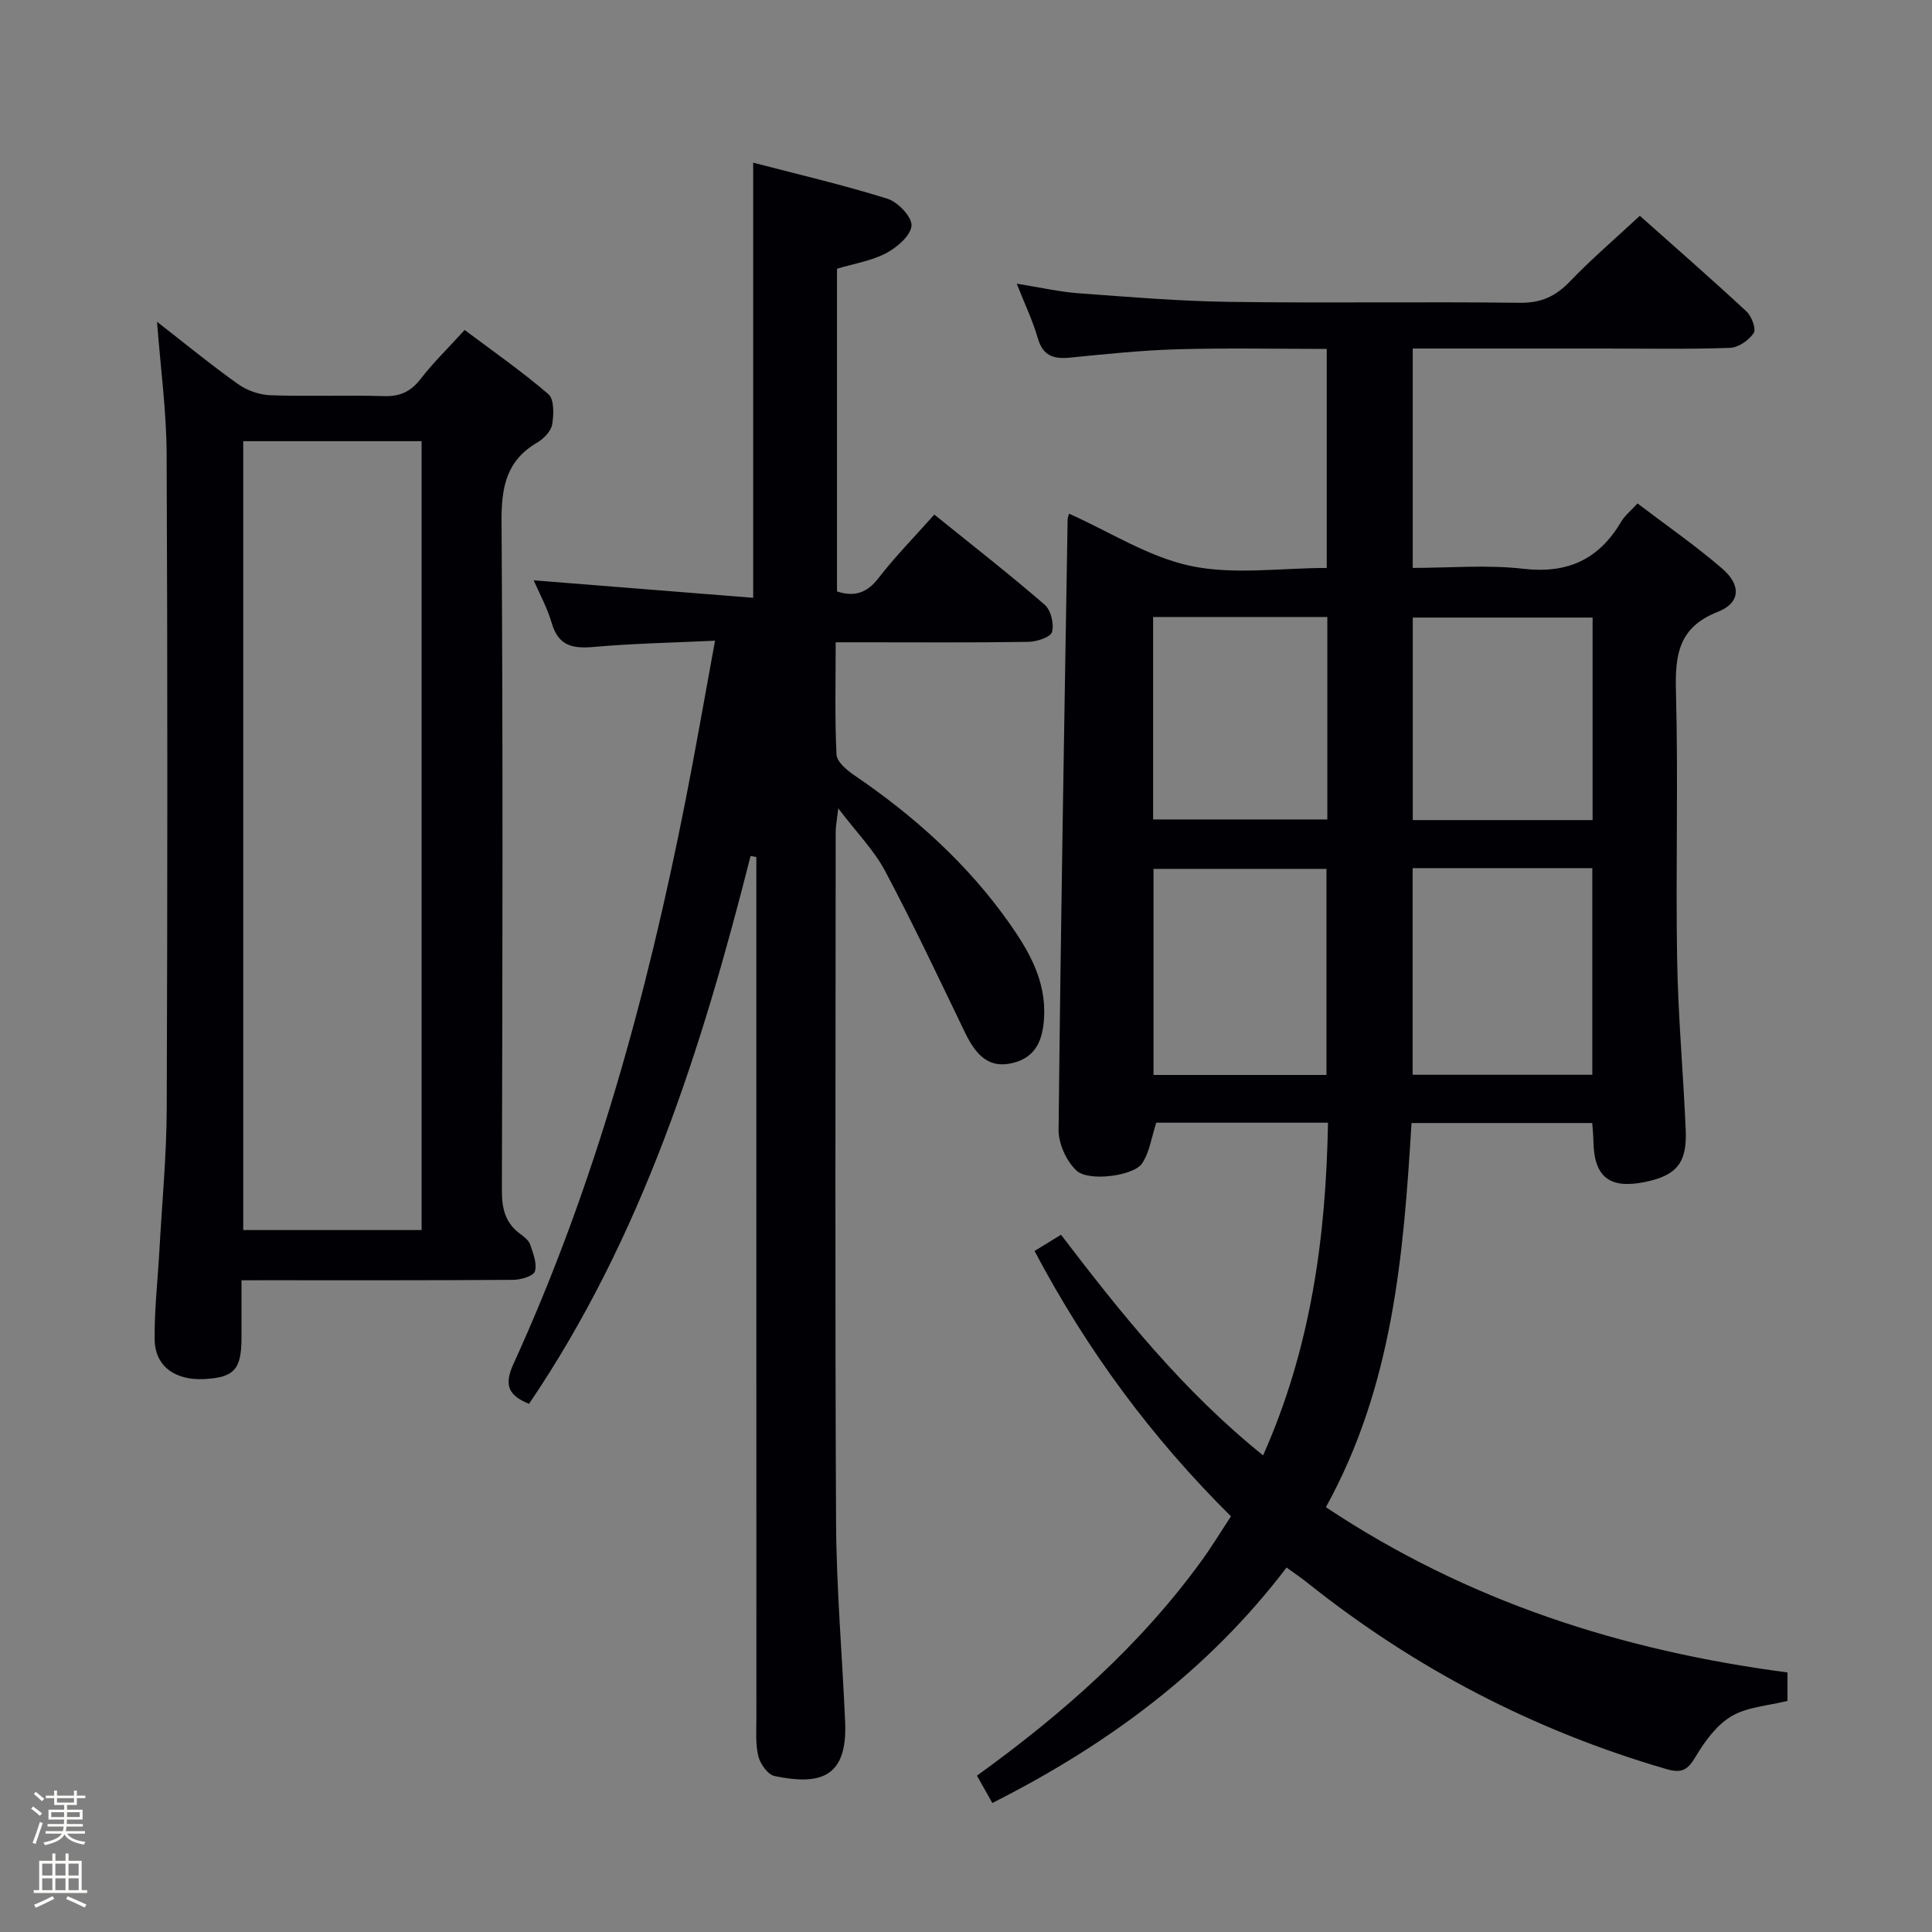 <svg enable-background="new 0 0 400 400" viewBox="0 0 400 400" xmlns="http://www.w3.org/2000/svg"><rect x="0" y="0" width="400" height="400" fill="#808080" stroke="none"/><path d="m6.44 374.46.42-.45c.65.47 1.27.95 1.85 1.44l-.45.49c-.65-.56-1.25-1.06-1.82-1.48m.93 7.33-.63-.26c.55-1.36 1.05-2.8 1.52-4.33.19.1.38.19.59.27-.46 1.29-.95 2.73-1.48 4.32m-.38-10.38.44-.42c.43.34 1.01.82 1.74 1.44l-.49.49c-.53-.51-1.09-1.01-1.69-1.51m2.5.35h1.72v-1.04h.59v1.04h3.52v-1.04h.59v1.04h1.75v.53h-1.75v1.42h-2.03v.97h3.22v2.03h-3.24c0 .35-.01.66-.03.93h3.32v.53h-3.37c-.03.27-.08.58-.15.94h3.96v.53h-3.71c.67.92 1.93 1.48 3.79 1.68-.13.24-.23.44-.29.59-2.13-.38-3.48-1.08-4.04-2.12-.43.97-1.77 1.72-4.03 2.23-.09-.19-.2-.37-.33-.55 2.1-.42 3.37-1.03 3.81-1.83h-3.36v-.53h3.58c.08-.29.13-.61.16-.94h-3.33v-.53h3.39c.02-.27.04-.58.04-.93h-3.23v-2.03h3.25v-.97h-2.07v-1.42h-1.73zm1.12 3.44v1h2.65c.01-.3.02-.44.01-.4v-.25-.35zm1.19-2h3.52v-.91h-3.52zm4.71 2h-2.63v.59c0 .15-.01.28-.01.4h2.64z" fill="#fcfbfa"/><path d="m13.56 383.74h.63v1.52h2.72v6.07h1.13v.6h-11.06v-.6h1.13v-6.07h2.73v-1.52h.63v1.52h2.1v-1.52zm-2.69 8.83.38.56c-1.24.63-2.53 1.25-3.85 1.85-.1-.21-.21-.42-.34-.63 1.36-.55 2.63-1.15 3.81-1.78m-2.13-4.27h2.1v-2.45h-2.1zm0 3.04h2.1v-2.46h-2.1zm2.72-3.04h2.1v-2.45h-2.1zm0 3.04h2.1v-2.46h-2.1zm6.07 3.6c-1.41-.71-2.7-1.3-3.86-1.78l.35-.56c1.45.62 2.75 1.19 3.88 1.72zm-1.25-9.09h-2.1v2.45h2.1zm-2.09 5.49h2.1v-2.46h-2.1z" fill="#fcfbfa"/><g fill="#010105"><path d="m274.51 312.05c29.33 19.5 61.27 29.71 95.57 34.21v5.89c-4.1 1.03-8.35 1.25-11.59 3.17-3.06 1.81-5.49 5.14-7.38 8.3-1.64 2.74-2.77 3.62-6.13 2.64-27.33-7.96-52.07-20.82-74.3-38.57-1.29-1.03-2.66-1.95-4.31-3.15-16.22 21.32-37.02 36.69-60.92 48.75-1.09-1.94-2.04-3.64-3.18-5.66 17.68-12.76 33.73-26.91 46.47-44.45 2.14-2.94 4.02-6.06 6.12-9.24-16.38-16.23-29.77-34.32-40.67-54.94 1.71-1.05 3.34-2.05 5.48-3.36 12.5 16.39 25.34 32.41 41.84 45.68 9.88-22.18 13.01-45.09 13.44-68.88-12.3 0-24.05 0-35.56 0-.98 3-1.38 6.1-2.93 8.43-1.71 2.58-11.04 3.84-13.57 1.5-2.1-1.95-3.75-5.58-3.72-8.45.43-42.11 1.18-84.22 1.87-126.34.01-.45.21-.9.3-1.23 8.44 3.77 16.48 8.99 25.23 10.83 8.91 1.87 18.52.41 28.12.41 0-15.21 0-29.95 0-45.35-10.27 0-20.54-.22-30.79.07-7.46.21-14.91.99-22.35 1.73-3.43.34-5.63-.35-6.69-4.04-1.04-3.61-2.69-7.04-4.36-11.27 4.77.76 8.79 1.69 12.85 1.99 10.44.77 20.89 1.64 31.34 1.78 19.99.28 39.99-.06 59.98.19 4.41.05 7.42-1.34 10.38-4.43 4.47-4.66 9.4-8.87 14.46-13.58 7.01 6.24 14.64 12.9 22.07 19.79 1.07.99 2.06 3.65 1.51 4.48-1 1.49-3.17 3.01-4.9 3.07-8.65.31-17.32.14-25.99.14-13.12 0-26.25 0-39.71 0v45.42c7.7 0 15.39-.69 22.9.18 9.2 1.06 15.67-1.96 20.27-9.77.73-1.23 1.93-2.18 3.37-3.76 5.99 4.56 11.99 8.71 17.49 13.45 4.03 3.47 3.85 7.14-.88 9-8.14 3.2-8.85 8.91-8.65 16.47.49 18.48-.07 36.99.24 55.48.2 11.79 1.28 23.56 1.78 35.35.29 6.83-1.91 9.4-8.44 10.74-7.36 1.5-10.55-1.04-10.67-8.46-.02-1.14-.14-2.28-.24-3.75-12.39 0-24.63 0-37.42 0-1.65 27.21-3.82 54.35-17.73 79.54zm17.96-132.31v42.78h37.2c0-14.37 0-28.44 0-42.78-12.49 0-24.73 0-37.2 0zm37.26-9.95c0-14.18 0-27.94 0-41.93-12.56 0-24.91 0-37.23 0v41.93zm-55.1 52.77c0-14.43 0-28.59 0-42.67-12.22 0-24.07 0-35.81 0v42.67zm.18-94.82c-12.06 0-23.93 0-36.07 0v41.92h36.07c0-14.11 0-27.86 0-41.92z"/><path d="m148.04 132.65c-8.88.42-17.02.57-25.1 1.29-4.33.38-7.3-.17-8.69-4.88-.97-3.3-2.67-6.4-3.76-8.91 14.92 1.19 30.08 2.4 45.45 3.62 0-30.53 0-59.91 0-90.09 9.12 2.38 18.57 4.58 27.79 7.46 2.17.68 5.11 3.78 4.99 5.58-.14 2.05-3 4.5-5.24 5.69-3.01 1.59-6.58 2.15-10.19 3.23v66.81c3.61 1.18 6.2.34 8.6-2.77 3.44-4.46 7.43-8.5 11.55-13.14 7.77 6.27 15.47 12.28 22.85 18.66 1.29 1.11 1.98 3.98 1.52 5.65-.29 1.07-3.17 2.01-4.9 2.04-11.5.18-23 .09-34.49.09-1.63 0-3.26 0-5.4 0 0 8.03-.2 15.65.17 23.24.07 1.48 2.09 3.2 3.6 4.23 12.5 8.5 23.59 18.44 32.32 30.88 4.07 5.8 7.46 11.84 7.06 19.28-.24 4.49-1.56 8.26-6.46 9.46-4.49 1.1-7.33-.92-9.91-6.28-5.4-11.19-10.7-22.44-16.52-33.41-2.3-4.33-5.89-7.97-9.73-13.02-.29 2.56-.53 3.73-.53 4.91-.02 47.66-.16 95.32.08 142.98.07 13.79 1.29 27.57 1.88 41.35.5 11.72-5.54 12.99-14.62 11.11-1.39-.29-2.97-2.52-3.36-4.12-.62-2.53-.39-5.29-.4-7.95-.01-57.66-.01-115.32-.01-172.97 0-1.74 0-3.49 0-5.23-.4-.07-.79-.15-1.19-.22-10.09 39.85-22.39 78.79-45.87 113.43-4.09-1.67-5.3-3.71-3.25-8.2 16.99-37.22 27.67-76.4 35.59-116.41 2.12-10.71 3.98-21.48 6.17-33.39z"/><path d="m50 265.07c0 4.4.01 8.2 0 12-.02 6.46-1.53 8.11-7.67 8.45-6.07.33-10.25-2.65-10.31-8.19-.07-6.14.64-12.28.98-18.42.54-9.79 1.48-19.59 1.52-29.38.16-45.17.18-90.33-.02-135.5-.04-8.93-1.26-17.85-1.99-27.41 5.67 4.41 11.08 8.85 16.77 12.9 1.86 1.33 4.43 2.23 6.71 2.31 7.82.28 15.67-.05 23.49.18 3.33.1 5.56-.91 7.6-3.55 2.63-3.4 5.74-6.43 9.12-10.14 5.87 4.41 11.85 8.56 17.34 13.29 1.22 1.05 1.13 4.23.78 6.27-.24 1.41-1.75 2.96-3.1 3.75-6.44 3.76-7.43 9.33-7.38 16.36.3 46.16.2 92.33.07 138.5-.01 3.8.73 6.77 3.85 9.02.8.57 1.72 1.32 2.01 2.17.61 1.81 1.46 3.94.97 5.56-.3.97-2.93 1.73-4.53 1.74-17.17.12-34.33.08-51.5.08-1.3.01-2.62.01-4.71.01zm37.29-173.73c-12.63 0-24.72 0-36.93 0v163.33h36.93c0-54.5 0-108.72 0-163.33z"/></g></svg>
